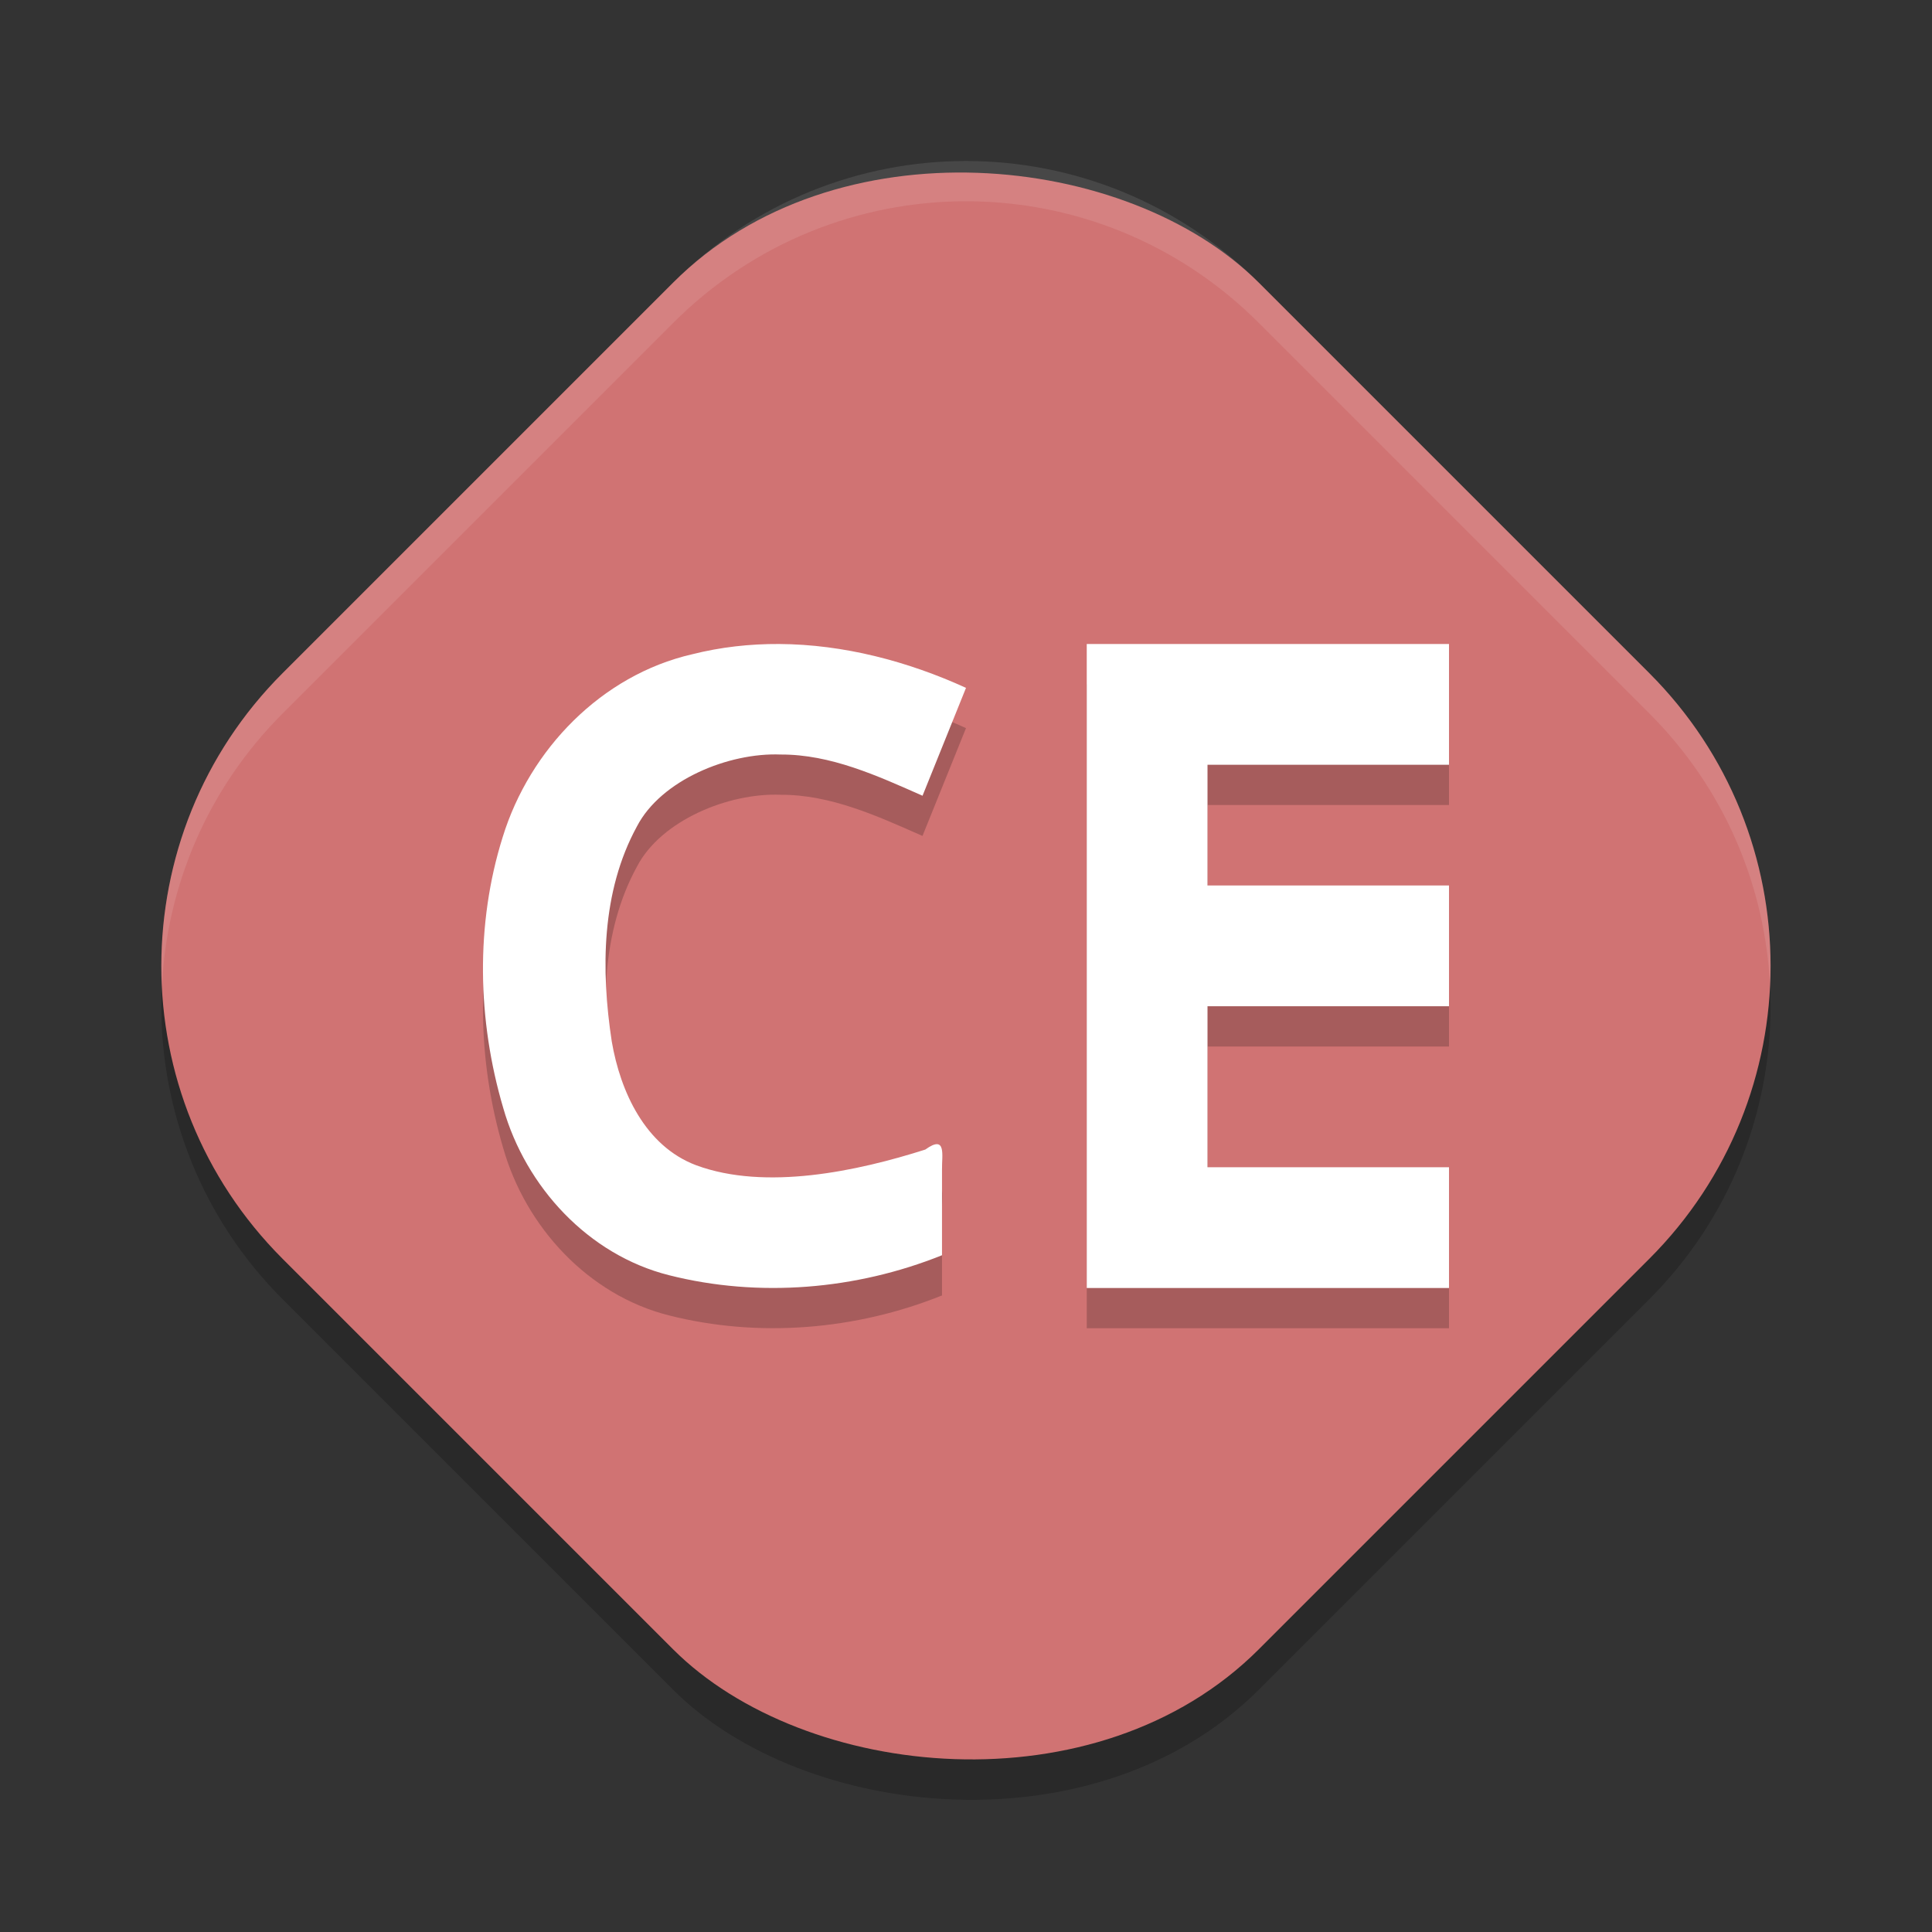 <?xml version="1.0" encoding="UTF-8" standalone="no"?>
<svg
   xmlns:dc="http://purl.org/dc/elements/1.1/"
   xmlns:cc="http://creativecommons.org/ns#"
   xmlns:rdf="http://www.w3.org/1999/02/22-rdf-syntax-ns#"
   xmlns:svg="http://www.w3.org/2000/svg"
   xmlns="http://www.w3.org/2000/svg"
   xmlns:sodipodi="http://sodipodi.sourceforge.net/DTD/sodipodi-0.dtd"
   xmlns:inkscape="http://www.inkscape.org/namespaces/inkscape"
   width="48"
   height="48"
   version="1"
   id="svg12"
   sodipodi:docname="cine-encoder.svg"
   inkscape:version="0.92.5 (2060ec1f9f, 2020-04-08)">
  <rect width="100%" height="100%" fill="#333333" stroke="none"/>
  <defs
     id="defs16" />
  <sodipodi:namedview
     pagecolor="#ffffff"
     bordercolor="#d98c8c"
     borderopacity="1"
     objecttolerance="10"
     gridtolerance="10"
     guidetolerance="10"
     inkscape:pageopacity="0"
     inkscape:pageshadow="2"
     inkscape:window-width="783"
     inkscape:window-height="480"
     id="namedview14"
     showgrid="false"
     inkscape:zoom="4.9166667"
     inkscape:cx="24"
     inkscape:cy="24"
     inkscape:window-x="0"
     inkscape:window-y="28"
     inkscape:window-maximized="0"
     inkscape:current-layer="svg12" />
  <rect
     style="opacity:0.2"
     width="34.299"
     height="34.299"
     x="-17.86"
     y="17.5"
     rx="10.29"
     ry="10.29"
     transform="rotate(-45)"
     id="rect2" />
  <rect
     style="fill:#d07373;fill-opacity:1"
     width="34.299"
     height="34.299"
     x="-17.15"
     y="16.79"
     rx="10.29"
     ry="10.29"
     transform="rotate(-45)"
     id="rect4" />
  <path
     style="fill:#ffffff;opacity:0.1"
     d="M 24 4 C 21.37 4 18.74 5.008 16.725 7.023 L 7.023 16.725 C 4.88 18.868 3.887 21.705 4.023 24.5 C 4.143 22.039 5.136 19.612 7.023 17.725 L 16.725 8.023 C 20.755 3.993 27.245 3.993 31.275 8.023 L 40.977 17.725 C 42.864 19.612 43.857 22.039 43.977 24.5 C 44.113 21.705 43.12 18.868 40.977 16.725 L 31.275 7.023 C 29.26 5.008 26.63 4 24 4 z"
     id="path6" />
  <path
     style="opacity:0.2"
     d="m 19.357,17 c -0.726,-0.004 -1.452,0.076 -2.164,0.256 -2.248,0.518 -4.034,2.362 -4.703,4.539 -0.683,2.171 -0.629,4.557 0.012,6.73 0.559,1.962 2.114,3.651 4.119,4.156 2.233,0.565 4.65,0.362 6.783,-0.496 v -2.127 c -0.007,-0.35 0.12,-0.884 -0.416,-0.498 -1.683,0.536 -3.966,1.027 -5.691,0.391 C 16.032,29.475 15.413,28.126 15.199,26.875 c -0.272,-1.779 -0.259,-3.724 0.625,-5.342 0.598,-1.154 2.282,-1.839 3.568,-1.787 1.246,-0.006 2.41,0.53 3.527,1.023 L 24,18.09 C 22.552,17.428 20.954,17.009 19.357,17 Z M 27,17 v 16 h 9 v -3 h -6 v -4 h 6 v -3 h -6 v -3 h 6 v -3 z"
     id="path8" />
  <path
     style="fill:#ffffff"
     d="M 19.357 16 C 18.632 15.996 17.905 16.076 17.193 16.256 C 14.946 16.773 13.16 18.618 12.49 20.795 C 11.807 22.966 11.861 25.351 12.502 27.525 C 13.06 29.487 14.616 31.177 16.621 31.682 C 18.854 32.247 21.271 32.043 23.404 31.186 L 23.404 29.059 C 23.397 28.708 23.524 28.175 22.988 28.561 C 21.305 29.097 19.022 29.588 17.297 28.951 C 16.032 28.475 15.413 27.126 15.199 25.875 C 14.927 24.096 14.94 22.151 15.824 20.533 C 16.422 19.379 18.106 18.694 19.393 18.746 C 20.639 18.74 21.803 19.276 22.92 19.77 L 24 17.09 C 22.552 16.428 20.954 16.009 19.357 16 z M 27 16 L 27 32 L 36 32 L 36 29 L 30 29 L 30 25 L 36 25 L 36 22 L 30 22 L 30 19 L 36 19 L 36 16 L 27 16 z"
     id="path10" />
</svg>
